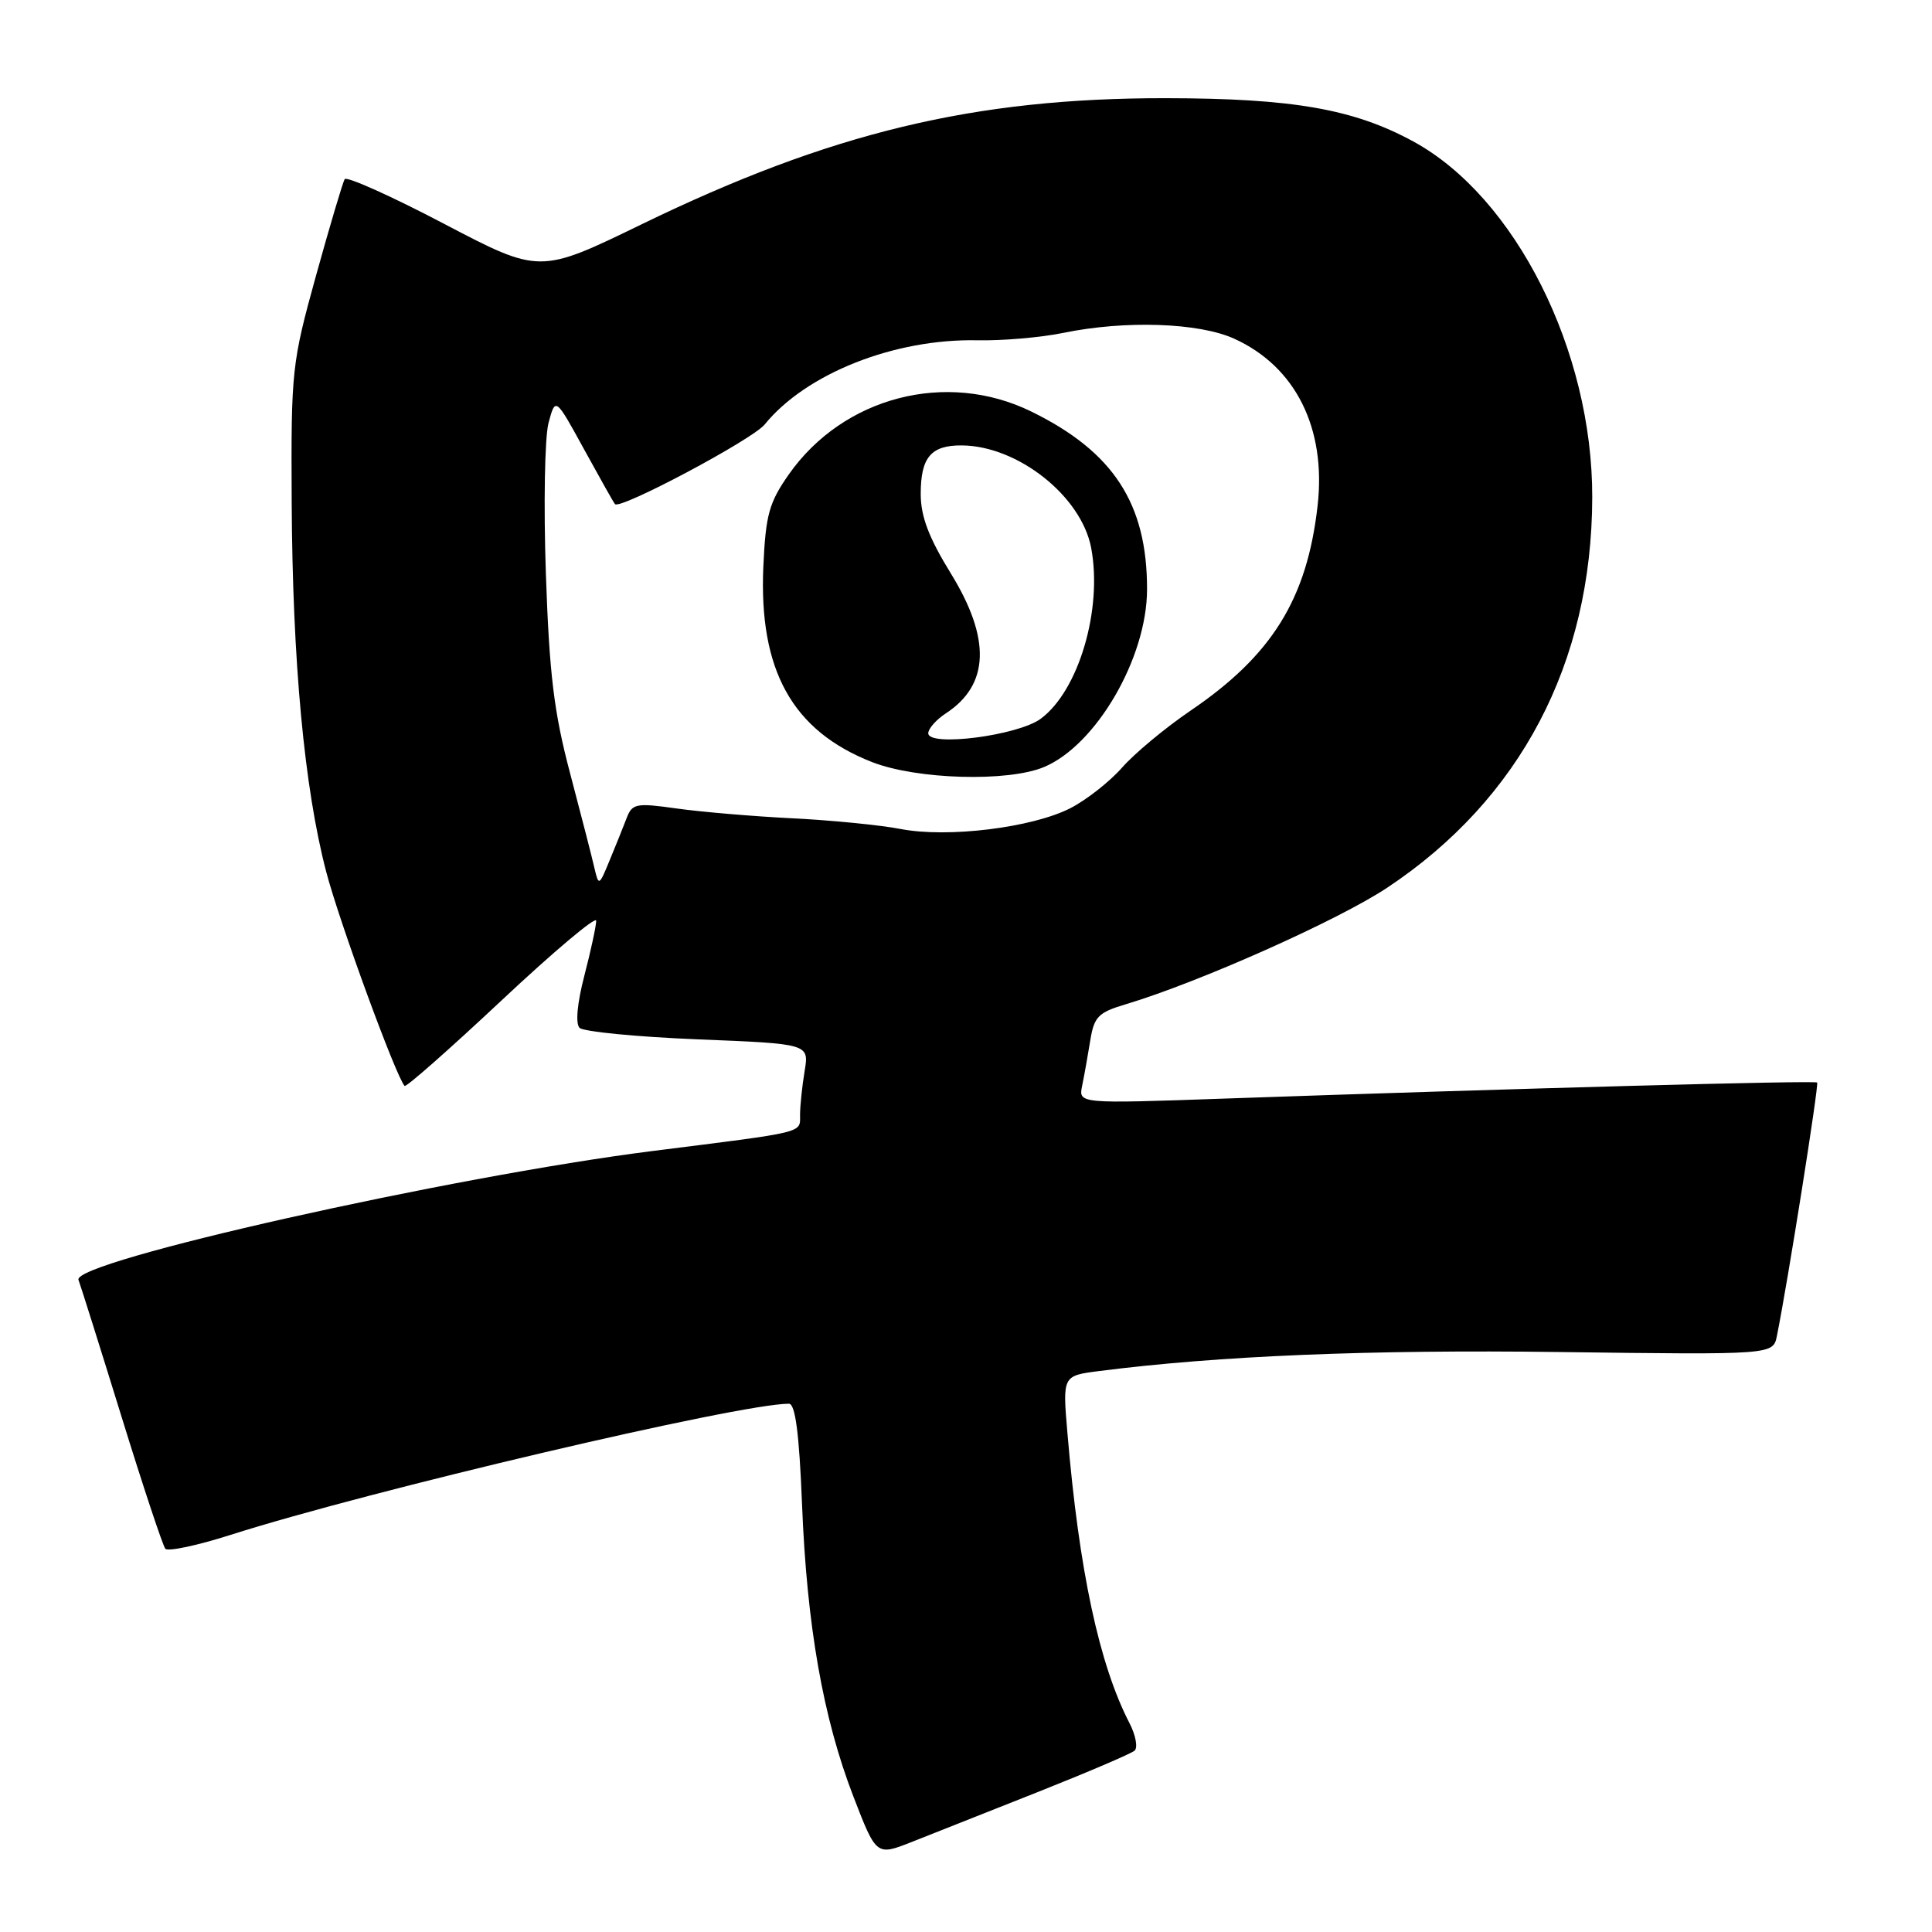 <?xml version="1.0" encoding="UTF-8" standalone="no"?>
<!DOCTYPE svg PUBLIC "-//W3C//DTD SVG 1.1//EN" "http://www.w3.org/Graphics/SVG/1.1/DTD/svg11.dtd" >
<svg xmlns="http://www.w3.org/2000/svg" xmlns:xlink="http://www.w3.org/1999/xlink" version="1.1" viewBox="0 0 256 256">
 <g >
 <path fill="currentColor"
d=" M 137.50 237.46 C 144.10 234.84 149.88 232.37 150.34 231.97 C 150.79 231.56 150.49 229.92 149.66 228.32 C 145.65 220.55 142.97 208.07 141.44 189.89 C 140.79 182.29 140.79 182.29 145.65 181.67 C 161.44 179.65 181.49 178.82 206.61 179.15 C 234.95 179.52 234.95 179.52 235.45 177.01 C 236.87 170.01 241.04 143.71 240.78 143.44 C 240.48 143.15 201.20 144.21 162.20 145.57 C 142.90 146.25 142.90 146.25 143.39 143.87 C 143.66 142.57 144.14 139.88 144.46 137.90 C 144.97 134.72 145.51 134.16 149.17 133.07 C 158.91 130.15 177.32 121.94 183.82 117.62 C 201.47 105.89 210.93 87.87 210.98 65.91 C 211.03 46.46 200.79 26.10 187.26 18.74 C 179.37 14.44 171.27 13.03 154.43 13.01 C 129.04 12.99 110.03 17.57 85.00 29.73 C 71.50 36.29 71.50 36.29 58.81 29.64 C 51.84 25.98 45.92 23.33 45.67 23.74 C 45.42 24.16 43.71 29.90 41.88 36.50 C 38.66 48.14 38.56 49.04 38.65 66.50 C 38.76 87.70 40.32 104.40 43.22 115.50 C 44.97 122.18 52.43 142.56 53.61 143.89 C 53.80 144.11 59.59 139.00 66.48 132.54 C 73.37 126.08 79.00 121.34 79.00 122.00 C 79.00 122.67 78.30 125.93 77.44 129.24 C 76.48 132.93 76.23 135.63 76.80 136.20 C 77.30 136.70 84.35 137.39 92.46 137.72 C 107.21 138.31 107.21 138.31 106.62 141.91 C 106.29 143.88 106.02 146.49 106.01 147.70 C 106.00 150.18 107.06 149.92 86.50 152.51 C 59.73 155.89 9.47 167.17 10.40 169.59 C 10.69 170.36 13.26 178.52 16.11 187.74 C 18.96 196.96 21.57 204.82 21.91 205.22 C 22.26 205.61 26.13 204.79 30.52 203.39 C 48.94 197.51 97.93 186.00 104.54 186.00 C 105.38 186.00 105.90 189.94 106.27 199.25 C 106.91 215.41 109.05 227.61 113.08 238.05 C 116.12 245.92 116.12 245.92 120.81 244.07 C 123.39 243.05 130.90 240.07 137.50 237.46 Z  M 78.76 115.00 C 78.45 113.62 77.00 108.00 75.55 102.50 C 73.40 94.39 72.79 89.39 72.33 76.00 C 72.02 66.92 72.18 57.95 72.68 56.05 C 73.60 52.61 73.60 52.61 77.40 59.55 C 79.50 63.37 81.33 66.64 81.49 66.80 C 82.19 67.56 99.69 58.25 101.32 56.25 C 106.81 49.49 118.52 44.86 129.50 45.09 C 132.80 45.16 137.92 44.72 140.89 44.11 C 149.09 42.42 158.86 42.75 163.54 44.88 C 171.67 48.57 175.75 56.74 174.59 67.00 C 173.19 79.36 168.56 86.83 157.73 94.18 C 154.41 96.44 150.34 99.82 148.69 101.70 C 147.04 103.58 143.95 106.00 141.83 107.09 C 136.75 109.68 125.59 111.05 119.36 109.85 C 116.69 109.33 110.22 108.69 105.00 108.43 C 99.78 108.17 92.87 107.58 89.67 107.13 C 84.28 106.37 83.77 106.47 83.03 108.41 C 82.59 109.56 81.58 112.08 80.78 114.00 C 79.38 117.41 79.33 117.44 78.76 115.00 Z  M 138.33 101.64 C 145.26 98.74 151.97 87.18 151.99 78.12 C 152.01 66.74 147.54 59.86 136.65 54.53 C 125.42 49.03 111.76 52.57 104.53 62.85 C 101.91 66.59 101.46 68.20 101.15 75.01 C 100.52 88.81 104.99 96.85 115.58 100.99 C 121.49 103.29 133.54 103.64 138.33 101.64 Z  M 123.00 97.16 C 123.00 96.55 124.06 95.35 125.35 94.51 C 131.10 90.74 131.32 84.65 126.00 76.00 C 123.06 71.23 122.00 68.42 122.00 65.45 C 122.00 60.60 123.36 58.99 127.45 59.02 C 134.88 59.08 143.30 65.75 144.59 72.62 C 146.11 80.75 142.93 91.53 137.90 95.24 C 134.89 97.47 123.00 99.00 123.00 97.16 Z "/>
</g>
</svg>